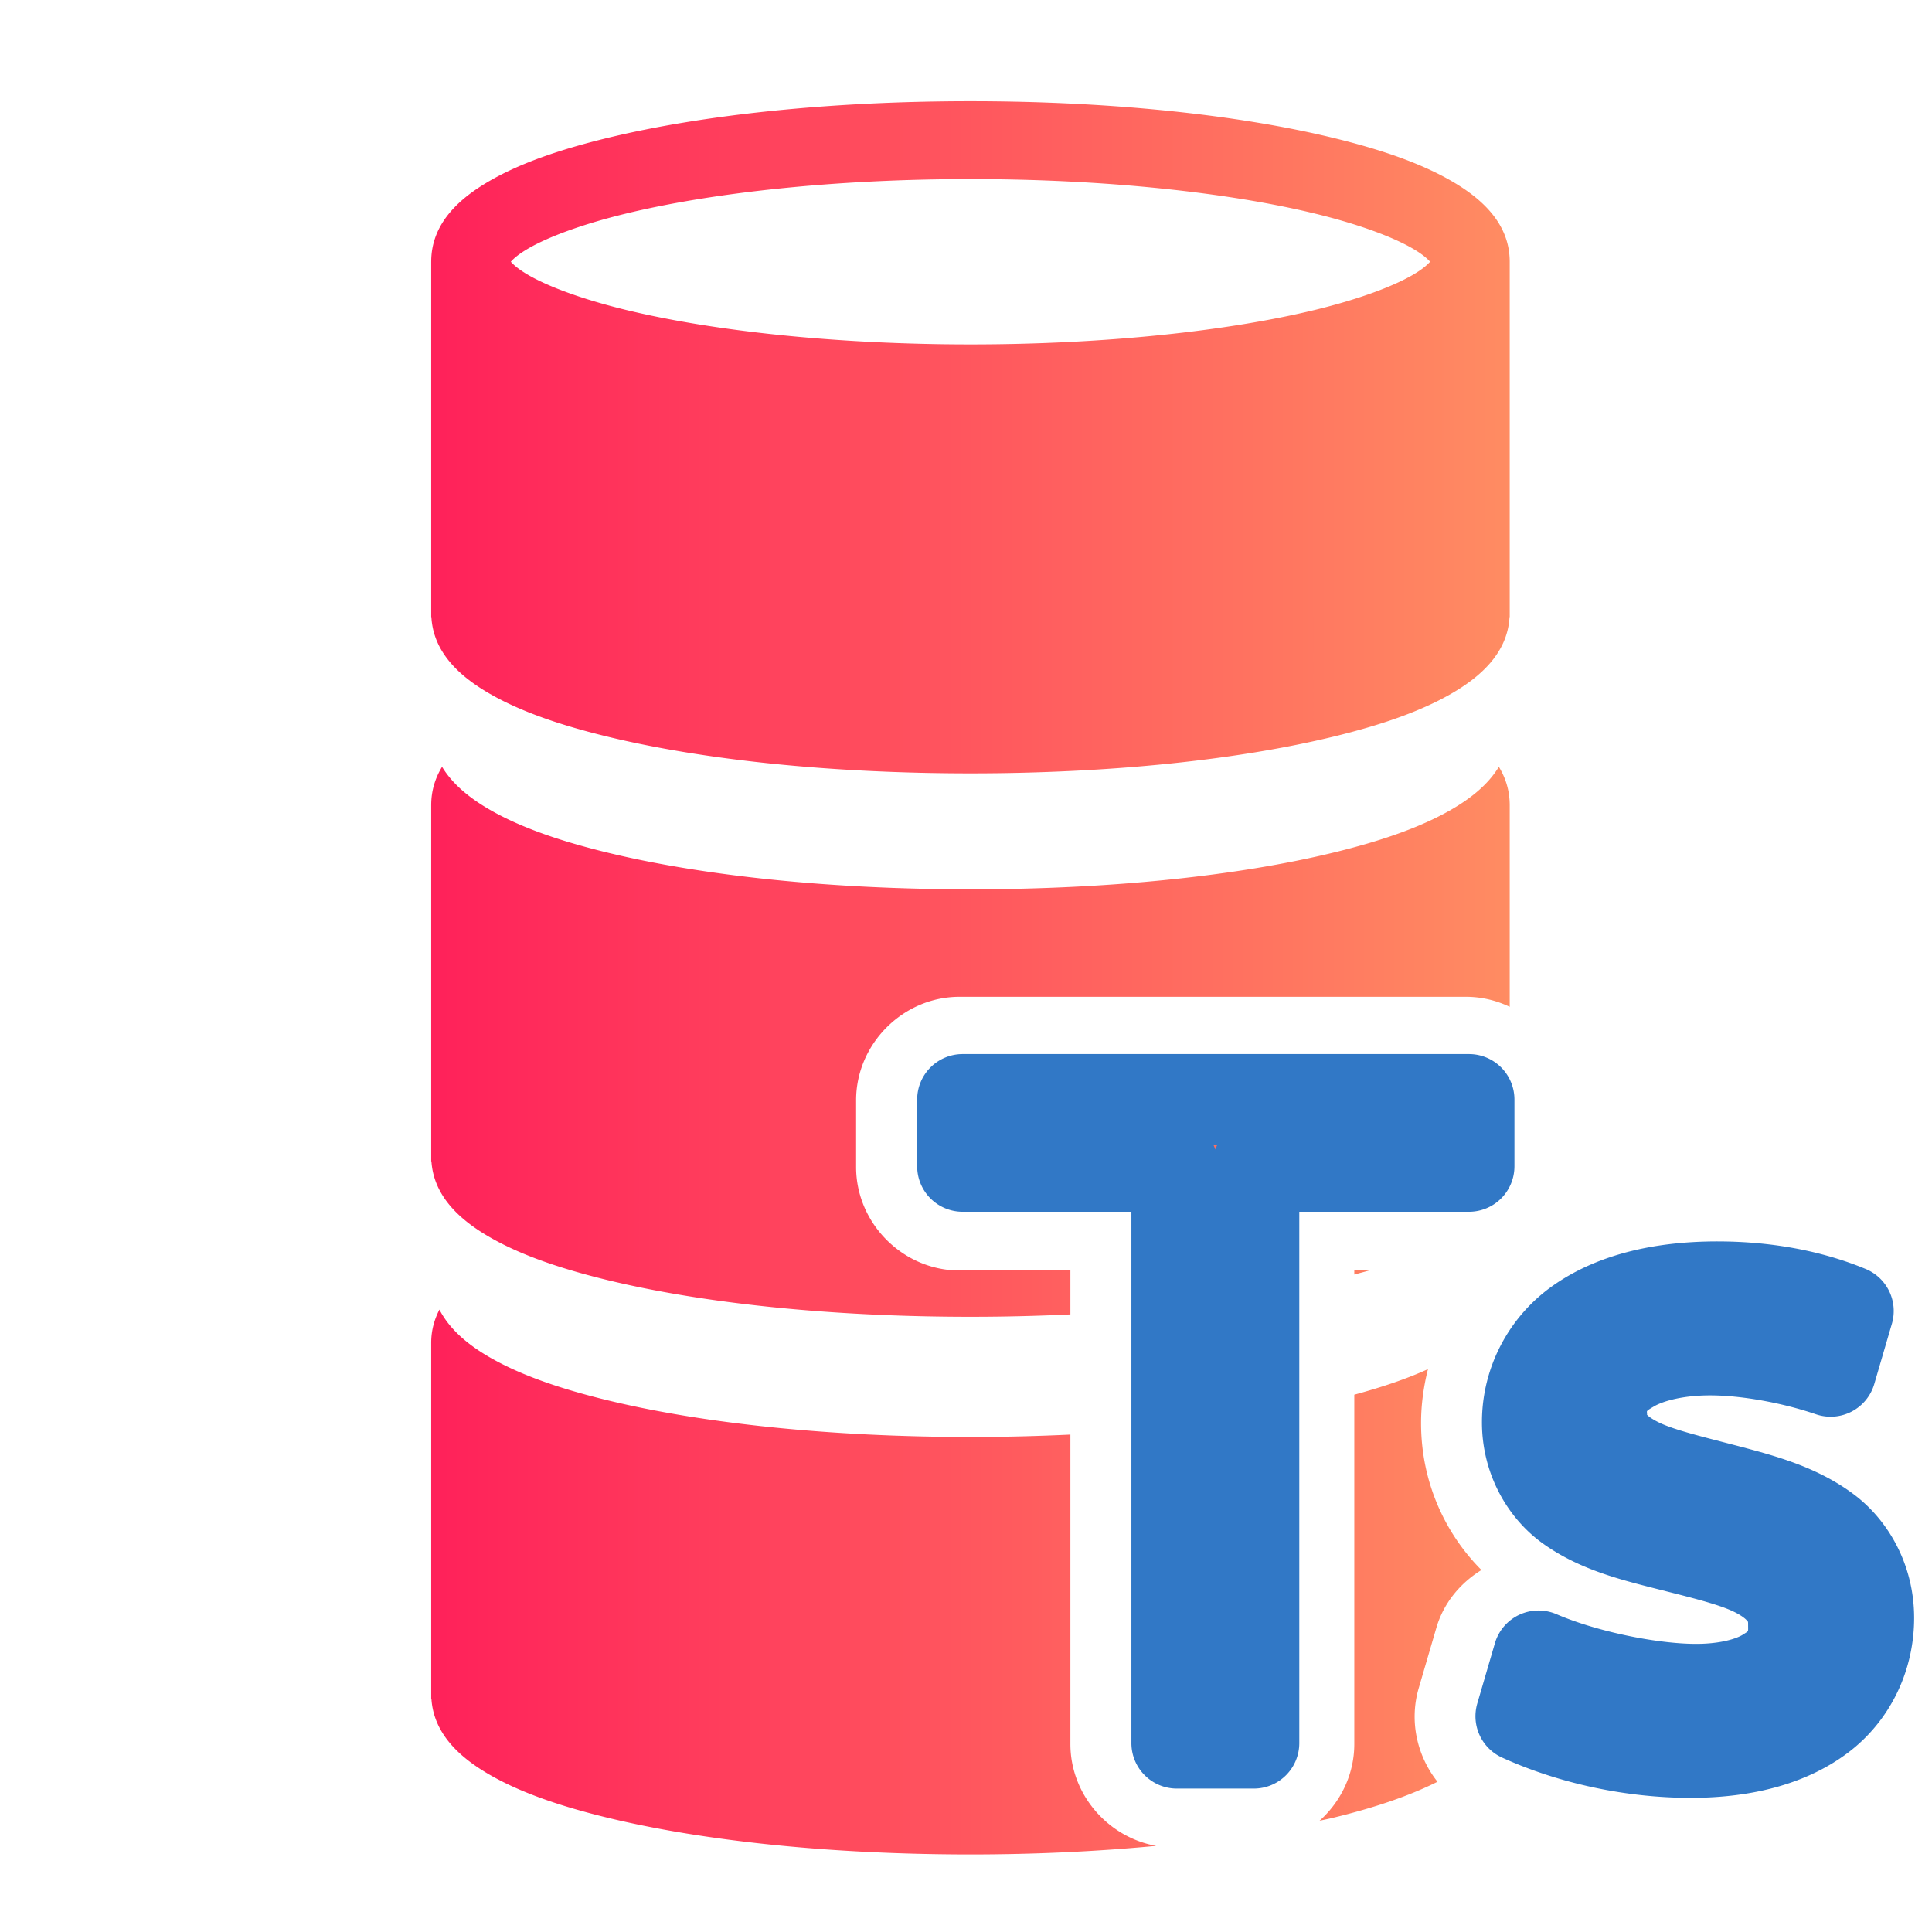 <?xml version="1.0" encoding="UTF-8" standalone="no"?>
<!-- Created with Inkscape (http://www.inkscape.org/) -->

<svg
   width="500"
   height="500"
   viewBox="0 0 500 500"
   version="1.1"
   id="svg1"
   inkscape:version="1.3.2 (091e20ef0f, 2023-11-25, custom)"
   sodipodi:docname="entity.ts.svg"
   xml:space="preserve"
   xmlns:inkscape="http://www.inkscape.org/namespaces/inkscape"
   xmlns:sodipodi="http://sodipodi.sourceforge.net/DTD/sodipodi-0.dtd"
   xmlns:xlink="http://www.w3.org/1999/xlink"
   xmlns="http://www.w3.org/2000/svg"
   xmlns:svg="http://www.w3.org/2000/svg"><sodipodi:namedview
     id="namedview1"
     pagecolor="#505050"
     bordercolor="#eeeeee"
     borderopacity="1"
     inkscape:showpageshadow="0"
     inkscape:pageopacity="0"
     inkscape:pagecheckerboard="0"
     inkscape:deskcolor="#505050"
     inkscape:document-units="px"
     inkscape:zoom="0.96390292"
     inkscape:cx="279.07375"
     inkscape:cy="234.98217"
     inkscape:window-width="1352"
     inkscape:window-height="734"
     inkscape:window-x="4"
     inkscape:window-y="24"
     inkscape:window-maximized="1"
     inkscape:current-layer="svg1"
     showguides="true"><sodipodi:guide
       position="250.025,350.607"
       orientation="-1,0.007"
       id="guide30"
       inkscape:locked="false" /><sodipodi:guide
       position="66.397,247.9"
       orientation="0,-1"
       id="guide53"
       inkscape:locked="false" /></sodipodi:namedview><defs
     id="defs1"><linearGradient
       id="swatch61"
       inkscape:swatch="solid"><stop
         style="stop-color:#5090d0;stop-opacity:1;"
         offset="0"
         id="stop61" /></linearGradient><linearGradient
       id="swatch30"
       inkscape:swatch="solid"><stop
         style="stop-color:#f9f9f9;stop-opacity:1;"
         offset="0"
         id="stop30" /></linearGradient><inkscape:perspective
       sodipodi:type="inkscape:persp3d"
       inkscape:vp_x="44.06818 : 315.96746 : 1"
       inkscape:vp_y="0 : 1000 : 0"
       inkscape:vp_z="480.74134 : 298.68846 : 1"
       inkscape:persp3d-origin="250 : 166.66667 : 1"
       id="perspective17" /><linearGradient
       id="linearGradient9"
       inkscape:collect="always"><stop
         style="stop-color:#ff215a;stop-opacity:1;"
         offset="0.001"
         id="stop8" /><stop
         style="stop-color:#ff8c62;stop-opacity:1;"
         offset="1"
         id="stop9" /></linearGradient><inkscape:perspective
       sodipodi:type="inkscape:persp3d"
       inkscape:vp_x="44.06818 : 315.96746 : 1"
       inkscape:vp_y="0 : 1000 : 0"
       inkscape:vp_z="480.74134 : 298.68846 : 1"
       inkscape:persp3d-origin="250 : 166.66667 : 1"
       id="perspective17-9" /><inkscape:perspective
       sodipodi:type="inkscape:persp3d"
       inkscape:vp_x="44.06818 : 315.96746 : 1"
       inkscape:vp_y="0 : 1000 : 0"
       inkscape:vp_z="480.74134 : 298.68846 : 1"
       inkscape:persp3d-origin="250 : 166.66667 : 1"
       id="perspective17-2" /><inkscape:perspective
       sodipodi:type="inkscape:persp3d"
       inkscape:vp_x="44.06818 : 315.96746 : 1"
       inkscape:vp_y="0 : 1000 : 0"
       inkscape:vp_z="480.74134 : 298.68846 : 1"
       inkscape:persp3d-origin="250 : 166.66667 : 1"
       id="perspective17-4" /><inkscape:perspective
       sodipodi:type="inkscape:persp3d"
       inkscape:vp_x="44.06818 : 315.96746 : 1"
       inkscape:vp_y="0 : 1000 : 0"
       inkscape:vp_z="480.74134 : 298.68846 : 1"
       inkscape:persp3d-origin="250 : 166.66667 : 1"
       id="perspective17-29" /><inkscape:perspective
       sodipodi:type="inkscape:persp3d"
       inkscape:vp_x="44.06818 : 315.96746 : 1"
       inkscape:vp_y="0 : 1000 : 0"
       inkscape:vp_z="480.74134 : 298.68846 : 1"
       inkscape:persp3d-origin="250 : 166.66667 : 1"
       id="perspective17-2-1" /><inkscape:perspective
       sodipodi:type="inkscape:persp3d"
       inkscape:vp_x="44.06818 : 315.96746 : 1"
       inkscape:vp_y="0 : 1000 : 0"
       inkscape:vp_z="480.74134 : 298.68846 : 1"
       inkscape:persp3d-origin="250 : 166.66667 : 1"
       id="perspective17-4-27" /><inkscape:perspective
       sodipodi:type="inkscape:persp3d"
       inkscape:vp_x="44.06818 : 315.96746 : 1"
       inkscape:vp_y="0 : 1000 : 0"
       inkscape:vp_z="480.74134 : 298.68846 : 1"
       inkscape:persp3d-origin="250 : 166.66667 : 1"
       id="perspective17-1" /><inkscape:perspective
       sodipodi:type="inkscape:persp3d"
       inkscape:vp_x="44.06818 : 315.96746 : 1"
       inkscape:vp_y="0 : 1000 : 0"
       inkscape:vp_z="480.74134 : 298.68846 : 1"
       inkscape:persp3d-origin="250 : 166.66667 : 1"
       id="perspective17-4-7" /><inkscape:perspective
       sodipodi:type="inkscape:persp3d"
       inkscape:vp_x="44.06818 : 315.96746 : 1"
       inkscape:vp_y="0 : 1000 : 0"
       inkscape:vp_z="480.74134 : 298.68846 : 1"
       inkscape:persp3d-origin="250 : 166.66667 : 1"
       id="perspective17-7" /><inkscape:perspective
       sodipodi:type="inkscape:persp3d"
       inkscape:vp_x="44.06818 : 315.96746 : 1"
       inkscape:vp_y="0 : 1000 : 0"
       inkscape:vp_z="480.74134 : 298.68846 : 1"
       inkscape:persp3d-origin="250 : 166.66667 : 1"
       id="perspective17-2-9" /><inkscape:perspective
       sodipodi:type="inkscape:persp3d"
       inkscape:vp_x="44.06818 : 315.96746 : 1"
       inkscape:vp_y="0 : 1000 : 0"
       inkscape:vp_z="480.74134 : 298.68846 : 1"
       inkscape:persp3d-origin="250 : 166.66667 : 1"
       id="perspective17-4-2" /><inkscape:perspective
       sodipodi:type="inkscape:persp3d"
       inkscape:vp_x="44.06818 : 315.96746 : 1"
       inkscape:vp_y="0 : 1000 : 0"
       inkscape:vp_z="480.74134 : 298.68846 : 1"
       inkscape:persp3d-origin="250 : 166.66667 : 1"
       id="perspective17-18" /><inkscape:perspective
       sodipodi:type="inkscape:persp3d"
       inkscape:vp_x="44.06818 : 315.96746 : 1"
       inkscape:vp_y="0 : 1000 : 0"
       inkscape:vp_z="480.74134 : 298.68846 : 1"
       inkscape:persp3d-origin="250 : 166.66667 : 1"
       id="perspective17-2-7" /><inkscape:perspective
       sodipodi:type="inkscape:persp3d"
       inkscape:vp_x="44.06818 : 315.96746 : 1"
       inkscape:vp_y="0 : 1000 : 0"
       inkscape:vp_z="480.74134 : 298.68846 : 1"
       inkscape:persp3d-origin="250 : 166.66667 : 1"
       id="perspective17-4-9" /><linearGradient
       inkscape:collect="always"
       xlink:href="#linearGradient9"
       id="linearGradient11-3"
       x1="100.989"
       y1="114.128"
       x2="401.442"
       y2="114.128"
       gradientUnits="userSpaceOnUse"
       gradientTransform="translate(0,-25.843)" /><inkscape:perspective
       sodipodi:type="inkscape:persp3d"
       inkscape:vp_x="44.06818 : 315.96746 : 1"
       inkscape:vp_y="0 : 1000 : 0"
       inkscape:vp_z="480.74134 : 298.68846 : 1"
       inkscape:persp3d-origin="250 : 166.66667 : 1"
       id="perspective17-6" /><inkscape:perspective
       sodipodi:type="inkscape:persp3d"
       inkscape:vp_x="44.06818 : 315.96746 : 1"
       inkscape:vp_y="0 : 1000 : 0"
       inkscape:vp_z="480.74134 : 298.68846 : 1"
       inkscape:persp3d-origin="250 : 166.66667 : 1"
       id="perspective17-3" /></defs><path
     id="path2-0"
     style="color:#000000;fill:url(#linearGradient11-3);stroke-width:0.858;stroke-linecap:round;stroke-miterlimit:10;-inkscape-stroke:none"
     d="M 251.214 -5.34 C 212.013 -5.34 176.549 -1.539 150.096 4.89 C 136.87 8.104 125.918 11.888 117.385 16.791 C 108.874 21.682 101.034 28.64 100.993 39.299 L 100.989 39.299 L 100.989 138.61 L 101.058 138.61 C 101.724 148.512 109.238 155.097 117.385 159.778 C 125.918 164.681 136.872 168.465 150.098 171.679 C 176.551 178.108 212.015 181.909 251.216 181.909 C 290.417 181.909 325.881 178.108 352.334 171.679 C 365.56 168.465 376.512 164.681 385.045 159.778 C 393.192 155.097 400.706 148.512 401.372 138.61 L 401.441 138.61 L 401.441 39.299 L 401.439 39.299 C 401.397 28.64 393.556 21.682 385.045 16.791 C 376.512 11.888 365.56 8.104 352.334 4.89 C 325.881 -1.539 290.415 -5.34 251.214 -5.34 z M 251.214 16.354 C 288.99 16.354 323.218 20.138 347.21 25.969 C 359.207 28.885 368.664 32.399 374.237 35.602 C 377.44 37.442 378.698 38.762 379.26 39.381 C 378.698 40 377.44 41.322 374.237 43.162 C 368.664 46.365 359.207 49.879 347.21 52.794 C 323.218 58.626 288.99 62.41 251.214 62.41 C 213.438 62.41 179.212 58.626 155.22 52.794 C 143.223 49.879 133.765 46.365 128.192 43.162 C 124.99 41.322 123.732 40 123.17 39.381 C 123.732 38.762 124.99 37.442 128.192 35.602 C 133.765 32.399 143.223 28.885 155.22 25.969 C 179.212 20.138 213.438 16.354 251.214 16.354 z M 398.413 180.081 C 395.362 185.144 390.357 189.029 385.045 192.081 C 376.512 196.984 365.558 200.77 352.331 203.985 C 325.879 210.414 290.415 214.212 251.214 214.212 C 212.013 214.212 176.549 210.414 150.096 203.985 C 136.87 200.77 125.917 196.984 117.385 192.081 C 112.073 189.029 107.068 185.145 104.017 180.083 C 102.15 183.148 101.006 186.652 100.991 190.691 L 100.989 190.691 L 100.989 290 L 101.056 290 C 101.722 299.902 109.238 306.487 117.385 311.168 C 125.917 316.071 136.87 319.857 150.096 323.071 C 176.549 329.5 212.013 333.299 251.214 333.299 C 260.745 333.299 270.043 333.067 279.057 332.634 L 279.057 320.403 L 248.181 320.403 A 16.153 16.153 0 0 0 248.179 320.403 C 232.455 320.403 219.362 307.31 219.36 291.586 A 16.153 16.153 0 0 0 219.36 291.584 L 219.36 272.977 C 219.36 257.251 232.453 244.157 248.179 244.156 A 16.153 16.153 0 0 0 248.181 244.156 L 389.283 244.156 A 16.153 16.153 0 0 0 389.285 244.156 C 393.615 244.157 397.729 245.178 401.441 246.945 L 401.441 190.691 L 401.439 190.691 C 401.424 186.652 400.283 183.146 398.415 180.081 L 398.413 180.081 z M 251.664 276.46 L 251.664 288.099 L 295.209 288.099 A 16.153 16.153 0 0 1 303.251 290.255 A 16.153 16.153 0 0 1 305.848 276.46 L 251.664 276.46 z M 332.268 276.46 A 16.153 16.153 0 0 1 334.396 290.135 A 16.153 16.153 0 0 1 341.995 288.099 L 385.798 288.099 L 385.798 276.46 L 332.268 276.46 z M 306.338 281.518 L 318.602 300.976 L 330.865 281.518 L 306.338 281.518 z M 303.369 292.267 C 303.41 292.384 303.458 292.5 303.512 292.612 A 16.153 16.153 0 0 1 303.491 292.429 A 16.153 16.153 0 0 1 303.369 292.267 z M 333.832 292.267 A 16.153 16.153 0 0 1 333.761 292.362 A 16.153 16.153 0 0 1 333.689 292.612 C 333.743 292.5 333.791 292.384 333.832 292.267 z M 310.33 300.413 A 16.153 16.153 0 0 1 311.361 304.251 L 311.361 330.033 C 316.344 329.466 321.17 328.83 325.843 328.127 L 325.843 304.251 A 16.153 16.153 0 0 1 326.871 300.413 A 16.153 16.153 0 0 1 310.33 300.413 z M 358.146 320.403 L 358.146 321.524 C 359.52 321.151 360.946 320.792 362.264 320.403 L 358.146 320.403 z M 103.283 331.297 C 101.89 334.016 101.004 337.027 100.991 340.46 L 100.989 340.46 L 100.989 439.771 L 101.056 439.771 C 101.722 449.673 109.238 456.258 117.385 460.939 C 125.917 465.842 136.87 469.626 150.096 472.84 C 176.549 479.269 212.013 483.07 251.214 483.07 C 269.469 483.07 286.857 482.215 302.959 480.685 C 289.516 478.297 279.057 466.376 279.057 452.326 L 279.057 366.112 C 270.044 366.544 260.746 366.776 251.216 366.776 C 212.015 366.776 176.551 362.978 150.098 356.549 C 136.872 353.334 125.92 349.548 117.387 344.645 C 111.615 341.329 106.212 337.027 103.285 331.297 L 103.283 331.297 z M 378.669 347.882 C 372.741 350.592 365.84 352.911 358.146 355.001 L 358.146 452.326 C 358.146 460.747 354.37 468.389 348.468 473.694 C 349.743 473.405 351.095 473.141 352.331 472.84 C 363.761 470.062 373.383 466.81 381.323 462.827 C 375.628 455.666 373.403 445.953 376.092 436.749 A 16.153 16.153 0 0 0 376.092 436.747 L 381.003 419.949 A 16.153 16.153 0 0 0 381.003 419.947 C 383.055 412.929 387.736 407.435 393.561 403.837 C 383.551 393.793 376.744 379.487 376.744 362.911 C 376.744 357.746 377.455 352.725 378.669 347.882 z M 325.843 361.605 C 321.17 362.307 316.344 362.943 311.361 363.51 L 311.361 448.844 L 325.843 448.844 L 325.843 361.605 z "
     transform="matrix(0.929,0,0,0.929,17.774,31.152)" /><path
     style="color:#000000;-inkscape-font-specification:System-ui;fill:#3178c6;stroke-linejoin:round;-inkscape-stroke:none;paint-order:markers fill stroke"
     d="m 245.881,269.023 a 11.766,11.766 0 0 0 -11.766,11.766 v 17.279 a 11.766,11.766 0 0 0 11.766,11.764 h 43.674 v 137.516 a 11.766,11.766 0 0 0 11.766,11.766 h 19.92 a 11.766,11.766 0 0 0 11.764,-11.766 V 309.832 h 43.916 a 11.766,11.766 0 0 0 11.764,-11.764 v -17.279 a 11.766,11.766 0 0 0 -11.764,-11.766 z m 64.918,23.529 h 0.961 a 11.766,11.766 0 0 0 -0.48,1.16 11.766,11.766 0 0 0 -0.48,-1.16 z m 130.441,24.951 c -16.725,0 -31.39,3.553 -42.631,11.48 -11.241,7.928 -18.334,20.957 -18.334,35.324 0,13.633 6.854,24.943 15.641,31.285 8.787,6.343 18.693,9.049 27.645,11.342 8.952,2.292 17.177,4.199 21.625,6.273 2.224,1.037 3.327,2.002 3.643,2.391 0.316,0.389 0.328,0.114 0.328,1.27 0,1.804 0.209,1.387 -1.326,2.389 -1.535,1.002 -5.675,2.406 -12.109,2.406 -10.087,0 -25.726,-3.185 -36.141,-7.678 a 11.766,11.766 0 0 0 -15.951,7.502 l -4.561,15.6 a 11.766,11.766 0 0 0 6.424,14.01 c 14.97,6.805 32.347,10.416 48.787,10.416 16.125,0 30.226,-3.716 40.859,-11.781 10.633,-8.065 16.986,-20.887 16.986,-34.783 0,-13.81 -6.711,-25.258 -15.471,-31.879 -8.76,-6.621 -18.759,-9.586 -27.816,-12.008 -9.057,-2.422 -17.434,-4.33 -22.051,-6.365 -2.308,-1.018 -3.492,-1.995 -3.734,-2.271 -0.242,-0.276 -0.049,0.402 -0.049,-0.277 0,-0.838 -0.457,-0.606 1.793,-1.939 2.25,-1.333 7.354,-2.855 14.523,-2.855 8.118,0 18.757,1.938 27.398,4.889 a 11.766,11.766 0 0 0 15.094,-7.834 l 4.559,-15.6 a 11.766,11.766 0 0 0 -6.785,-14.168 c -11.546,-4.788 -24.722,-7.137 -38.346,-7.137 z"
     id="text1-5"
     transform="translate(3.251,3.77)" /></svg>
